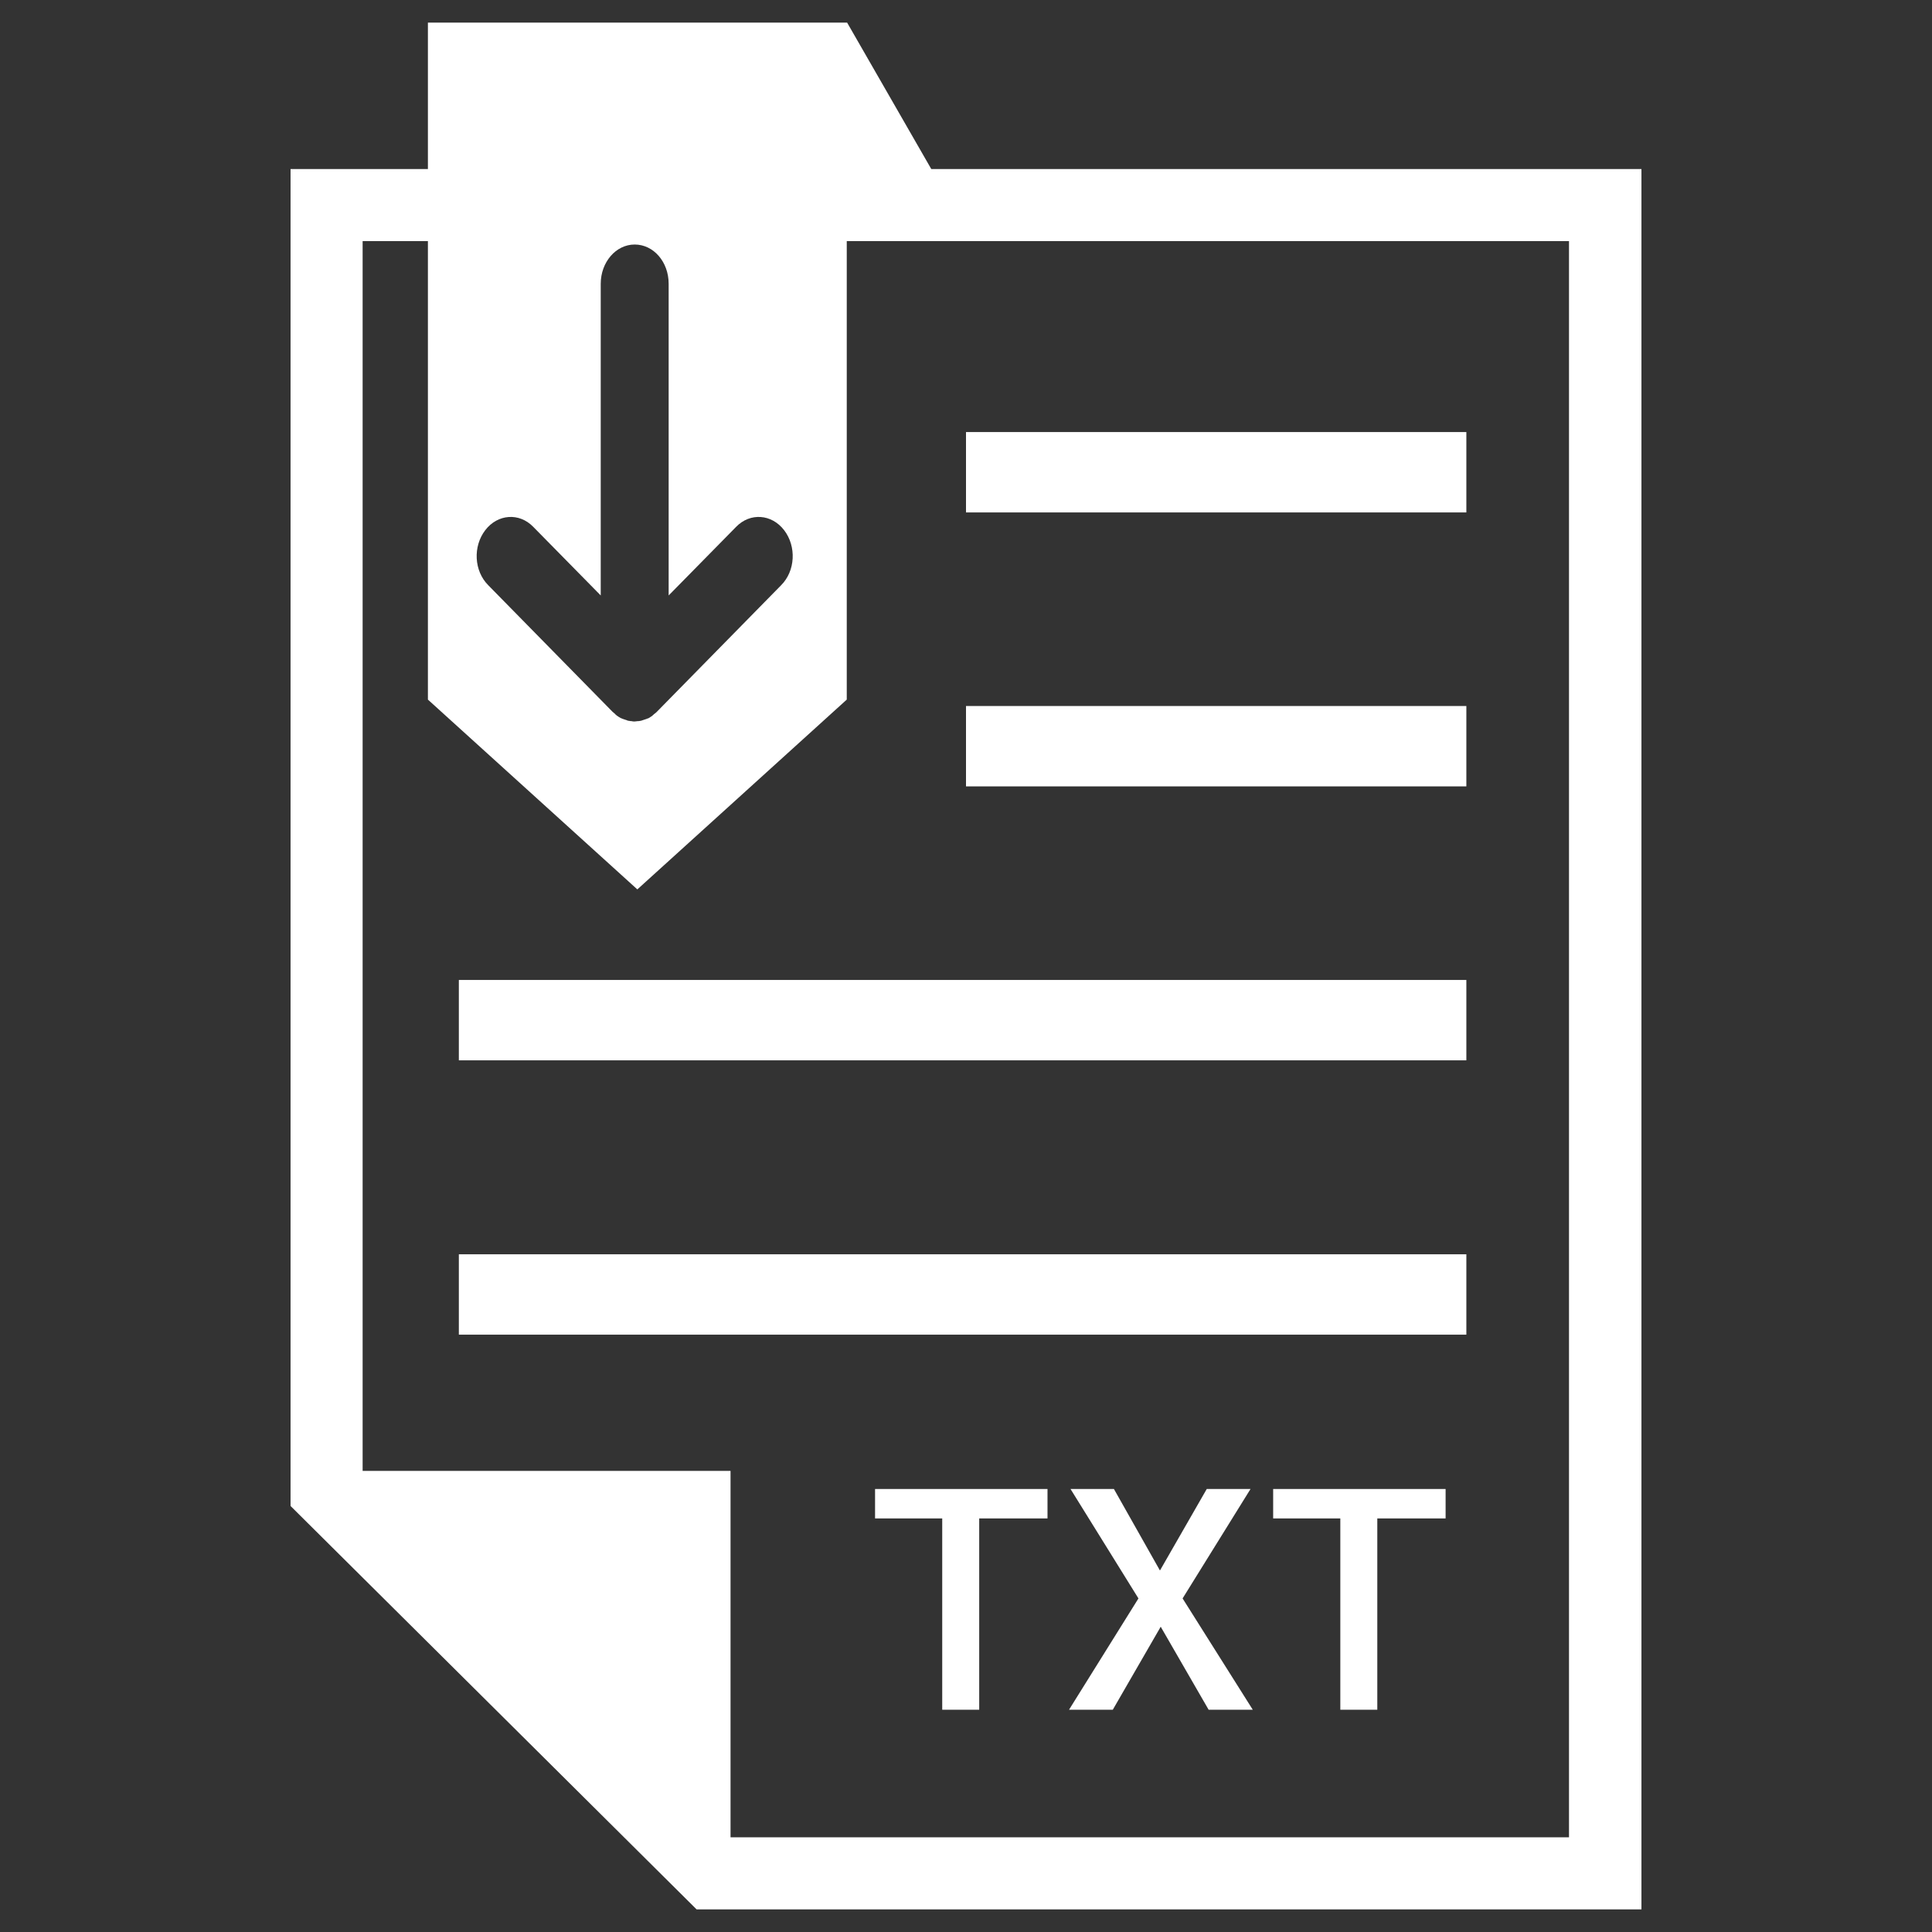 <?xml version="1.0" ?><svg fill="#ffffff" id="Layer_1" style="enable-background:new 0 0 512 512;" version="1.1" viewBox="0 0 512 512" xml:space="preserve" xmlns="http://www.w3.org/2000/svg" xmlns:xlink="http://www.w3.org/1999/xlink"><rect x="0" y="0" width="512" height="512" fill="#333333" stroke="none"/><g><path d="M246.8,44.8L224.5,6H113.4v38.8H77v354.3L184.6,506H435V44.8H246.8z M128.6,140.5c3.3-4.3,9-4.7,12.7-0.9l17.9,18.2V75.2   c0-5.7,4-10.4,9-10.4s9,4.6,9,10.4v82.6l17.9-18.2c3.7-3.8,9.4-3.4,12.7,0.9c3.3,4.3,3,10.8-0.8,14.6l-32.8,33.4c0,0,0,0,0,0   l-0.1,0.1c-0.2,0.2-0.4,0.4-0.7,0.6c-0.1,0.1-0.2,0.1-0.2,0.2c-0.2,0.1-0.3,0.3-0.5,0.4c-0.1,0.1-0.2,0.1-0.3,0.2   c-0.2,0.1-0.3,0.2-0.5,0.3c-0.1,0.1-0.2,0.1-0.3,0.1c-0.2,0.1-0.4,0.2-0.5,0.2c-0.1,0-0.2,0.1-0.3,0.1c-0.2,0.1-0.4,0.1-0.6,0.2   c-0.1,0-0.2,0.1-0.3,0.1c-0.2,0-0.4,0.1-0.6,0.1c-0.1,0-0.2,0-0.2,0c-0.3,0-0.6,0.1-0.9,0.1c0,0,0,0,0,0s0,0,0,0   c-0.3,0-0.6,0-0.9-0.1c-0.1,0-0.2,0-0.2,0c-0.2,0-0.4-0.1-0.6-0.1c-0.1,0-0.2,0-0.3-0.1c-0.2-0.1-0.4-0.1-0.6-0.2   c-0.1,0-0.2-0.1-0.3-0.1c-0.2-0.1-0.4-0.1-0.5-0.2c-0.1,0-0.2-0.1-0.3-0.1c-0.2-0.1-0.3-0.2-0.5-0.3c-0.1-0.1-0.2-0.1-0.3-0.2   c-0.2-0.1-0.4-0.3-0.5-0.4c-0.1-0.1-0.2-0.1-0.2-0.2c-0.2-0.2-0.5-0.4-0.7-0.6l-0.1-0.1c0,0,0,0,0,0l-32.8-33.4   C125.6,151.3,125.3,144.8,128.6,140.5z M415.9,486.9H193.6v-97.1H96.1V63.9h17.3v121.5l55.5,50.3l55.5-50.3V63.9h191.4V486.9z"/><rect height="21.3" width="132.6" x="256" y="114.5"/><rect height="21.3" width="132.6" x="256" y="187.1"/><rect height="21.3" width="267" x="121.6" y="332.4"/><rect height="21.3" width="267" x="121.6" y="259.7"/><polygon points="231.9,402.4 249.7,402.4 249.7,453.1 259.5,453.1 259.5,402.4 277.6,402.4 277.6,394.6 231.9,394.6  "/><polygon points="331.4,394.6 319.8,394.6 307.4,416.2 295.2,394.6 283.7,394.6 301.7,423.6 283.3,453.1 294.9,453.1 307.6,431.1    320.3,453.1 332,453.1 313.4,423.6  "/><polygon points="337.4,402.4 355.2,402.4 355.2,453.1 365,453.1 365,402.4 383.1,402.4 383.1,394.6 337.4,394.6  "/></g></svg>
